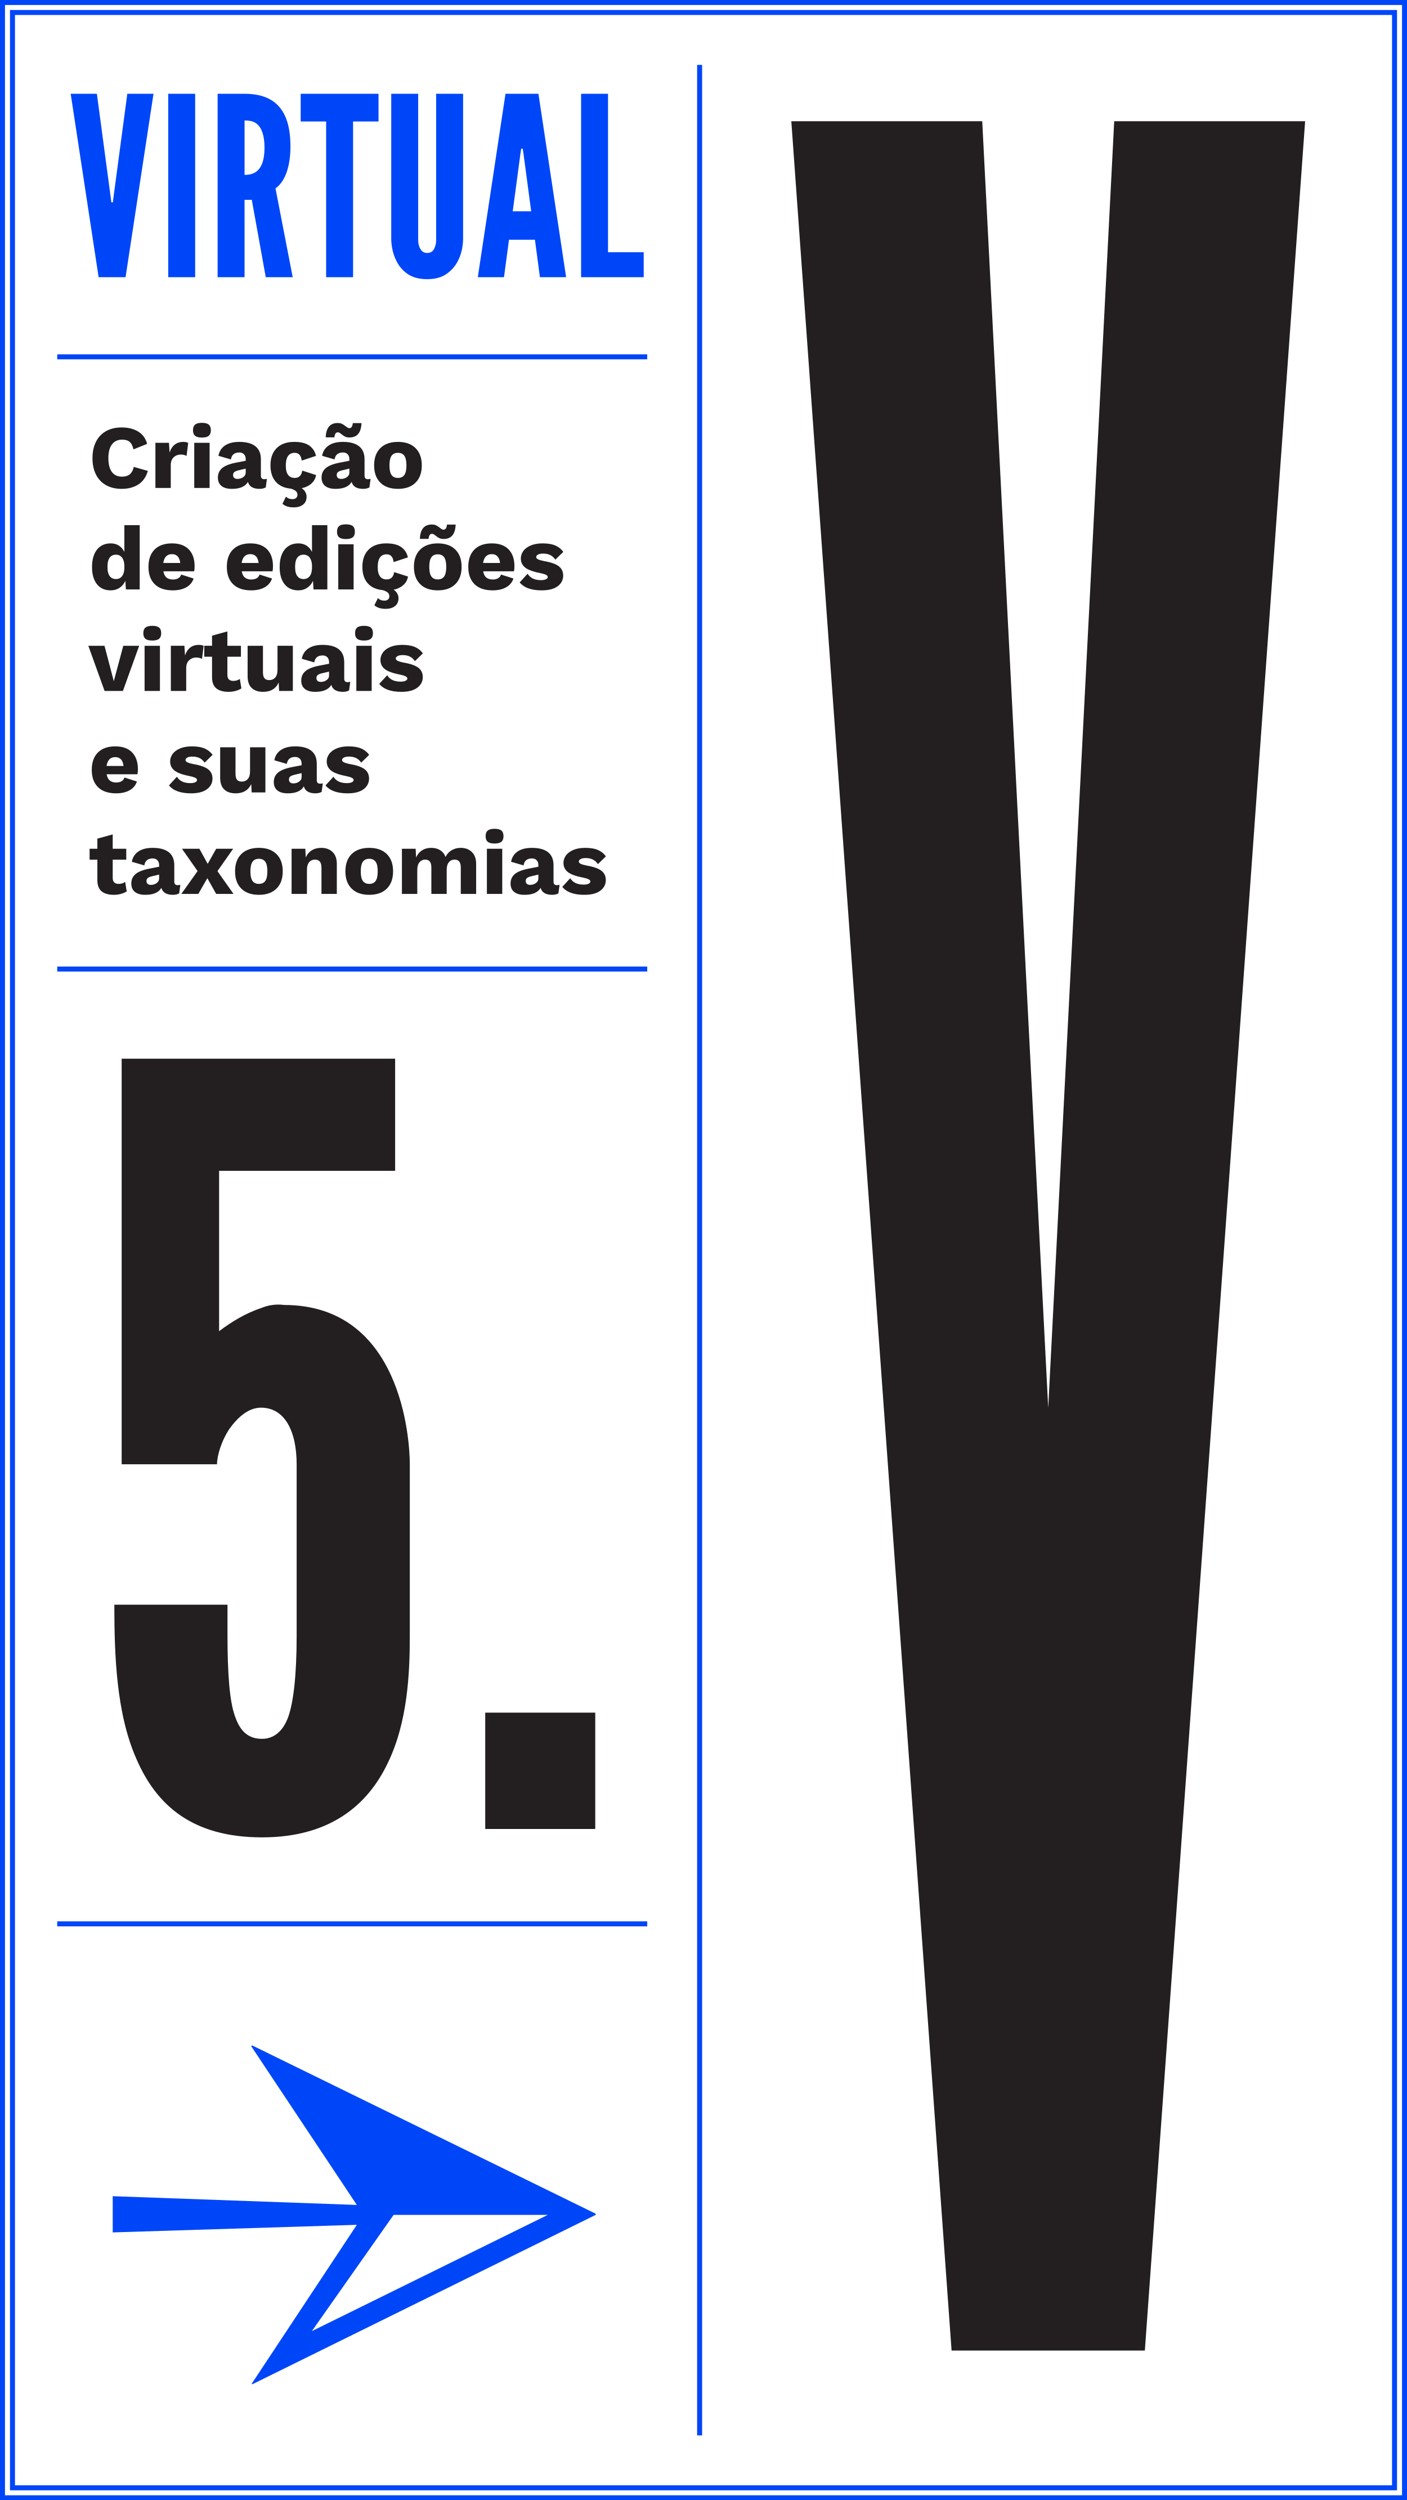 <?xml version="1.0" encoding="utf-8"?>
<!-- Generator: Adobe Illustrator 16.0.0, SVG Export Plug-In . SVG Version: 6.00 Build 0)  -->
<!DOCTYPE svg PUBLIC "-//W3C//DTD SVG 1.1//EN" "http://www.w3.org/Graphics/SVG/1.1/DTD/svg11.dtd">
<svg version="1.1" id="Layer_1" xmlns="http://www.w3.org/2000/svg" xmlns:xlink="http://www.w3.org/1999/xlink" x="0px" y="0px"
	 width="564px" height="1002px" viewBox="0 0 564 1002" enable-background="new 0 0 564 1002" xml:space="preserve">
<polygon fill="#231F20" points="317.199,48.584 381.445,942 458.918,942 523.163,48.584 446.635,48.584 420.182,564.246 
	393.728,48.584 "/>
<g>
	<defs>
		<rect id="SVGID_117_" width="564" height="1002"/>
	</defs>
	<clipPath id="SVGID_2_">
		<use xlink:href="#SVGID_117_"  overflow="visible"/>
	</clipPath>
	<path clip-path="url(#SVGID_2_)" fill="#231F20" d="M194.508,686.354h44.1v46.62h-44.1V686.354z M118.91,586.814
		c0-13.021-4.62-22.68-14.28-22.68c-5.04,0-9.24,3.779-12.601,8.399c-3.359,5.04-5.039,10.92-5.039,14.28H48.77v-162.54h109.62
		v44.94H87.83v64.26c5.039-3.78,10.5-7.141,16.8-9.24c2.94-1.26,6.3-1.68,9.239-1.26c23.521,0,36.121,13.439,42.841,28.14
		s7.56,30.66,7.56,35.7v68.88c0,14.7-0.84,34.44-8.82,50.82c-7.98,16.8-23.1,29.819-50.4,29.819c-28.139,0-42.419-13.02-50.398-31.5
		c-7.98-18.06-8.82-41.159-8.82-61.739h45.359v12.18c0,15.54,0.84,26.46,2.94,32.34c2.101,6.3,5.46,9.24,10.919,9.24
		c4.621,0,8.4-2.94,10.5-8.82c2.102-5.88,3.361-16.8,3.361-32.34V586.814z"/>
	<path clip-path="url(#SVGID_2_)" fill="#231F20" d="M234.226,358.606c2.799,0,4.935-0.549,6.407-1.647
		c1.471-1.098,2.207-2.526,2.207-4.289c0-1.567-0.586-2.805-1.756-3.709c-1.17-0.905-3.082-1.586-5.736-2.045
		c-1.23-0.242-2.094-0.49-2.588-0.742c-0.495-0.254-0.742-0.562-0.742-0.924c0-0.386,0.24-0.711,0.725-0.977
		c0.481-0.266,1.156-0.398,2.026-0.398c1.11,0,2.063,0.193,2.858,0.58c0.797,0.385,1.484,1,2.063,1.846l3.187-3.113
		c-0.821-1.134-1.89-1.984-3.205-2.553c-1.314-0.566-3.01-0.851-5.084-0.851c-1.883,0-3.481,0.284-4.797,0.851
		c-1.314,0.568-2.297,1.31-2.949,2.227c-0.651,0.917-0.978,1.895-0.978,2.932c0,1.521,0.573,2.739,1.72,3.655
		c1.146,0.918,3.07,1.642,5.772,2.173c1.207,0.241,2.058,0.488,2.552,0.741c0.494,0.254,0.742,0.55,0.742,0.888
		c0,0.385-0.24,0.693-0.725,0.922c-0.482,0.23-1.146,0.345-1.99,0.345c-2.533,0-4.318-0.856-5.355-2.57l-3.187,3.476
		C227.131,357.545,230.074,358.606,234.226,358.606 M212.508,354.625c-0.555,0-0.99-0.133-1.303-0.398
		c-0.313-0.266-0.471-0.651-0.471-1.158s0.163-0.898,0.489-1.176c0.325-0.277,0.874-0.514,1.647-0.706l2.932-0.688v1.558
		c0,0.772-0.338,1.393-1.014,1.864C214.113,354.39,213.354,354.625,212.508,354.625 M223.186,354.733
		c-0.868,0-1.303-0.471-1.303-1.412v-6.587c0-2.316-0.736-4.054-2.207-5.212c-1.473-1.158-3.62-1.738-6.443-1.738
		c-2.414,0-4.332,0.489-5.755,1.466c-1.424,0.979-2.293,2.348-2.606,4.108l4.996,1.448c0.168-0.989,0.543-1.701,1.121-2.135
		c0.578-0.436,1.326-0.652,2.244-0.652c0.796,0,1.424,0.242,1.882,0.725s0.688,1.135,0.688,1.954v0.651l-4.09,0.797
		c-2.51,0.506-4.314,1.236-5.412,2.189s-1.646,2.203-1.646,3.746c0,1.473,0.482,2.594,1.447,3.366s2.354,1.158,4.163,1.158
		c3.209,0,5.356-0.929,6.442-2.787c0.506,1.858,2.063,2.787,4.67,2.787c0.94,0,1.761-0.194,2.461-0.579l0.471-3.439
		C224.018,354.686,223.645,354.733,223.186,354.733 M201.324,340.146h-6.152v18.098h6.152V340.146z M198.248,338.047
		c1.254,0,2.166-0.234,2.733-0.705c0.565-0.471,0.851-1.213,0.851-2.227c0-1.037-0.285-1.791-0.851-2.262
		c-0.567-0.471-1.479-0.706-2.733-0.706s-2.166,0.235-2.732,0.706c-0.568,0.471-0.852,1.225-0.852,2.262
		c0,1.014,0.283,1.756,0.852,2.227C196.082,337.812,196.994,338.047,198.248,338.047 M184.676,339.784
		c-1.328,0-2.528,0.314-3.603,0.941c-1.073,0.628-1.899,1.532-2.479,2.715c-0.435-1.183-1.153-2.087-2.154-2.715
		c-1.001-0.627-2.188-0.941-3.565-0.941c-1.399,0-2.617,0.326-3.656,0.979c-1.037,0.651-1.844,1.604-2.424,2.858l-0.182-3.475
		h-5.501v18.098h6.153v-9.556c0-1.399,0.301-2.448,0.904-3.149c0.604-0.699,1.363-1.049,2.281-1.049
		c1.641,0,2.461,1.038,2.461,3.113v10.641h6.153v-9.664c0-1.326,0.289-2.34,0.868-3.041c0.579-0.699,1.352-1.049,2.316-1.049
		c1.641,0,2.461,1.038,2.461,3.113v10.641h6.153v-12.053c0-2.051-0.573-3.631-1.719-4.742
		C188,340.34,186.508,339.784,184.676,339.784 M148.011,344.164c1.157,0,2.014,0.398,2.569,1.194
		c0.555,0.797,0.832,2.076,0.832,3.837c0,1.762-0.277,3.041-0.832,3.837c-0.556,0.796-1.412,1.194-2.569,1.194
		c-1.159,0-2.017-0.398-2.57-1.194c-0.556-0.796-0.833-2.075-0.833-3.837c0-1.761,0.277-3.04,0.833-3.837
		C145.994,344.562,146.852,344.164,148.011,344.164 M148.011,339.784c-3.017,0-5.364,0.827-7.04,2.48
		c-1.678,1.653-2.516,3.963-2.516,6.931c0,2.969,0.838,5.279,2.516,6.932c1.676,1.653,4.023,2.479,7.04,2.479
		c3.016,0,5.362-0.826,7.038-2.479c1.678-1.652,2.517-3.963,2.517-6.932c0-2.968-0.839-5.277-2.517-6.931
		C153.373,340.611,151.026,339.784,148.011,339.784 M128.754,339.784c-1.424,0-2.666,0.32-3.728,0.96
		c-1.062,0.639-1.882,1.598-2.461,2.877l-0.181-3.475h-5.502v18.098h6.152v-9.556c0-1.423,0.301-2.479,0.905-3.167
		c0.603-0.688,1.388-1.031,2.353-1.031c0.82,0,1.453,0.26,1.9,0.778c0.446,0.519,0.669,1.394,0.669,2.624v10.352h6.154v-12.053
		c0-2.051-0.567-3.631-1.702-4.742C132.181,340.34,130.66,339.784,128.754,339.784 M103.78,344.164c1.158,0,2.015,0.398,2.569,1.194
		c0.555,0.797,0.832,2.076,0.832,3.837c0,1.762-0.277,3.041-0.832,3.837s-1.411,1.194-2.569,1.194c-1.159,0-2.015-0.398-2.569-1.194
		c-0.557-0.796-0.834-2.075-0.834-3.837c0-1.761,0.277-3.04,0.834-3.837C101.766,344.562,102.621,344.164,103.78,344.164
		 M103.78,339.784c-3.017,0-5.362,0.827-7.04,2.48s-2.516,3.963-2.516,6.931c0,2.969,0.838,5.279,2.516,6.932
		c1.678,1.653,4.023,2.479,7.04,2.479s5.362-0.826,7.04-2.479c1.676-1.652,2.516-3.963,2.516-6.932c0-2.968-0.84-5.277-2.516-6.931
		C109.143,340.611,106.797,339.784,103.78,339.784 M93.609,358.244l-6.443-9.121l6.299-8.977H86.66l-3.402,6.045l-3.33-6.045h-6.986
		l6.262,8.941l-6.515,9.156h6.806l3.618-6.298l3.548,6.298H93.609z M60.49,354.625c-0.555,0-0.988-0.133-1.303-0.398
		s-0.471-0.651-0.471-1.158s0.164-0.898,0.488-1.176c0.326-0.277,0.875-0.514,1.646-0.706l2.934-0.688v1.558
		c0,0.772-0.339,1.393-1.014,1.864C62.096,354.39,61.336,354.625,60.49,354.625 M71.168,354.733c-0.869,0-1.303-0.471-1.303-1.412
		v-6.587c0-2.316-0.736-4.054-2.207-5.212c-1.473-1.158-3.621-1.738-6.443-1.738c-2.414,0-4.332,0.489-5.756,1.466
		c-1.424,0.979-2.291,2.348-2.605,4.108l4.995,1.448c0.169-0.989,0.543-1.701,1.122-2.135c0.578-0.436,1.326-0.652,2.244-0.652
		c0.797,0,1.424,0.242,1.882,0.725c0.459,0.482,0.688,1.135,0.688,1.954v0.651l-4.091,0.797c-2.51,0.506-4.313,1.236-5.411,2.189
		s-1.646,2.203-1.646,3.746c0,1.473,0.482,2.594,1.447,3.366s2.354,1.158,4.162,1.158c3.209,0,5.357-0.929,6.443-2.787
		c0.507,1.858,2.062,2.787,4.669,2.787c0.94,0,1.761-0.194,2.46-0.579l0.473-3.439C72,354.686,71.627,354.733,71.168,354.733
		 M50.176,353.431c-0.748,0.53-1.617,0.796-2.607,0.796c-1.592,0-2.388-0.809-2.388-2.426v-7.274h5.429v-4.38h-5.429v-5.755
		l-6.153,1.702v4.053h-3.113v4.38h3.113v8.289c0.023,2.026,0.604,3.499,1.737,4.415c1.134,0.918,2.774,1.376,4.923,1.376
		c0.941,0,1.876-0.127,2.805-0.38c0.93-0.254,1.695-0.585,2.299-0.996L50.176,353.431z"/>
	<path clip-path="url(#SVGID_2_)" fill="#231F20" d="M139.323,317.934c2.799,0,4.934-0.549,6.405-1.647
		c1.473-1.097,2.209-2.527,2.209-4.289c0-1.568-0.586-2.806-1.756-3.71c-1.17-0.905-3.082-1.586-5.736-2.045
		c-1.231-0.241-2.094-0.489-2.588-0.742c-0.496-0.253-0.742-0.561-0.742-0.923c0-0.386,0.24-0.711,0.724-0.978
		c0.481-0.265,1.158-0.397,2.027-0.397c1.108,0,2.063,0.192,2.858,0.579c0.797,0.386,1.484,1,2.063,1.846l3.185-3.113
		c-0.82-1.134-1.887-1.984-3.203-2.552c-1.314-0.565-3.01-0.851-5.084-0.851c-1.885,0-3.481,0.285-4.797,0.851
		c-1.315,0.567-2.299,1.31-2.949,2.226c-0.652,0.918-0.978,1.896-0.978,2.933c0,1.521,0.572,2.739,1.72,3.655
		c1.146,0.918,3.07,1.642,5.772,2.172c1.206,0.242,2.058,0.488,2.552,0.742s0.742,0.549,0.742,0.887
		c0,0.387-0.242,0.693-0.725,0.923s-1.146,0.344-1.99,0.344c-2.534,0-4.32-0.856-5.357-2.569l-3.185,3.475
		C132.229,316.872,135.172,317.934,139.323,317.934 M117.605,313.952c-0.557,0-0.99-0.134-1.303-0.398
		c-0.314-0.266-0.471-0.651-0.471-1.159c0-0.506,0.163-0.897,0.488-1.176c0.326-0.277,0.875-0.512,1.647-0.706l2.933-0.688v1.557
		c0,0.772-0.34,1.394-1.014,1.864C119.21,313.716,118.45,313.952,117.605,313.952 M128.283,314.061
		c-0.868,0-1.303-0.471-1.303-1.412v-6.588c0-2.315-0.736-4.054-2.209-5.211c-1.472-1.158-3.619-1.738-6.441-1.738
		c-2.414,0-4.332,0.488-5.755,1.467c-1.425,0.977-2.293,2.347-2.606,4.107l4.995,1.448c0.168-0.989,0.542-1.702,1.122-2.136
		c0.579-0.434,1.326-0.651,2.244-0.651c0.797,0,1.422,0.241,1.882,0.724c0.458,0.482,0.688,1.135,0.688,1.955v0.65l-4.092,0.797
		c-2.509,0.506-4.312,1.237-5.41,2.19c-1.099,0.953-1.646,2.202-1.646,3.746c0,1.472,0.482,2.594,1.447,3.366
		c0.965,0.771,2.353,1.158,4.162,1.158c3.209,0,5.357-0.93,6.443-2.787c0.506,1.857,2.062,2.787,4.67,2.787
		c0.94,0,1.76-0.193,2.461-0.58l0.469-3.438C129.115,314.012,128.741,314.061,128.283,314.061 M100.232,299.475v9.59
		c0,1.4-0.303,2.444-0.905,3.131c-0.603,0.688-1.411,1.033-2.425,1.033c-0.846,0-1.473-0.242-1.883-0.725s-0.615-1.314-0.615-2.498
		v-10.531h-6.152v12.088c0,2.196,0.548,3.807,1.646,4.832c1.098,1.026,2.611,1.539,4.543,1.539c3.039,0,5.127-1.242,6.262-3.729
		l0.181,3.365h5.501v-18.096H100.232z M76.561,317.934c2.799,0,4.935-0.549,6.407-1.647c1.472-1.097,2.207-2.527,2.207-4.289
		c0-1.568-0.585-2.806-1.755-3.71c-1.171-0.905-3.083-1.586-5.736-2.045c-1.232-0.241-2.095-0.489-2.588-0.742
		c-0.496-0.253-0.742-0.561-0.742-0.923c0-0.386,0.24-0.711,0.724-0.978c0.481-0.265,1.157-0.397,2.026-0.397
		c1.11,0,2.064,0.192,2.859,0.579c0.797,0.386,1.484,1,2.064,1.846l3.185-3.113c-0.821-1.134-1.889-1.984-3.204-2.552
		c-1.314-0.565-3.01-0.851-5.085-0.851c-1.882,0-3.481,0.285-4.796,0.851c-1.314,0.567-2.298,1.31-2.95,2.226
		c-0.651,0.918-0.978,1.896-0.978,2.933c0,1.521,0.574,2.739,1.719,3.655c1.146,0.918,3.072,1.642,5.773,2.172
		c1.207,0.242,2.058,0.488,2.553,0.742c0.494,0.254,0.742,0.549,0.742,0.887c0,0.387-0.241,0.693-0.725,0.923
		c-0.482,0.229-1.146,0.344-1.99,0.344c-2.533,0-4.32-0.856-5.356-2.569l-3.187,3.475C69.467,316.872,72.41,317.934,76.561,317.934
		 M46.193,303.419c1.931,0,3.041,1.183,3.33,3.547h-6.805C43.081,304.602,44.238,303.419,46.193,303.419 M55.279,308.27
		c0-2.896-0.777-5.146-2.336-6.75c-1.555-1.605-3.793-2.408-6.713-2.408c-3.017,0-5.346,0.82-6.985,2.461
		c-1.642,1.642-2.462,3.959-2.462,6.949c0,2.994,0.838,5.31,2.516,6.95c1.678,1.642,4.096,2.462,7.258,2.462
		c2.123,0,3.914-0.404,5.375-1.213c1.459-0.809,2.442-1.984,2.949-3.529l-4.994-1.592c-0.195,0.651-0.574,1.146-1.141,1.483
		s-1.299,0.507-2.189,0.507c-1.062,0-1.914-0.266-2.553-0.797c-0.639-0.53-1.057-1.363-1.249-2.497h12.343
		C55.217,309.766,55.279,309.09,55.279,308.27"/>
	<path clip-path="url(#SVGID_2_)" fill="#231F20" d="M160.858,277.26c2.799,0,4.935-0.549,6.405-1.646
		c1.473-1.098,2.209-2.527,2.209-4.289c0-1.568-0.586-2.806-1.756-3.71c-1.17-0.905-3.082-1.587-5.736-2.045
		c-1.23-0.241-2.094-0.489-2.588-0.743c-0.495-0.253-0.742-0.561-0.742-0.922c0-0.386,0.241-0.712,0.725-0.979
		c0.481-0.265,1.156-0.397,2.026-0.397c1.108,0,2.063,0.194,2.858,0.579c0.797,0.387,1.484,1.002,2.063,1.846l3.185-3.113
		c-0.819-1.134-1.887-1.983-3.203-2.551c-1.314-0.566-3.01-0.851-5.084-0.851c-1.883,0-3.481,0.284-4.797,0.851
		c-1.315,0.567-2.297,1.309-2.949,2.227c-0.651,0.916-0.977,1.894-0.977,2.931c0,1.521,0.572,2.739,1.719,3.656
		c1.146,0.917,3.07,1.641,5.772,2.172c1.206,0.241,2.058,0.489,2.552,0.741c0.494,0.254,0.742,0.55,0.742,0.888
		c0,0.386-0.242,0.694-0.724,0.923c-0.483,0.229-1.146,0.344-1.991,0.344c-2.533,0-4.318-0.856-5.357-2.569l-3.185,3.474
		C153.764,276.198,156.707,277.26,160.858,277.26 M148.986,258.801h-6.152v18.098h6.152V258.801z M145.91,256.701
		c1.254,0,2.165-0.236,2.733-0.706c0.565-0.471,0.85-1.213,0.85-2.226c0-1.037-0.284-1.792-0.85-2.262
		c-0.568-0.472-1.479-0.707-2.733-0.707c-1.255,0-2.166,0.235-2.732,0.707c-0.567,0.47-0.852,1.225-0.852,2.262
		c0,1.013,0.284,1.755,0.852,2.226C143.744,256.465,144.655,256.701,145.91,256.701 M128.609,273.278
		c-0.557,0-0.99-0.132-1.303-0.397c-0.314-0.266-0.471-0.652-0.471-1.158c0-0.508,0.162-0.899,0.488-1.178
		c0.326-0.276,0.874-0.512,1.646-0.705l2.932-0.688v1.557c0,0.772-0.338,1.394-1.014,1.863
		C130.213,273.043,129.453,273.278,128.609,273.278 M139.287,273.387c-0.869,0-1.305-0.471-1.305-1.411v-6.587
		c0-2.317-0.734-4.055-2.207-5.213s-3.619-1.737-6.441-1.737c-2.414,0-4.332,0.489-5.756,1.466s-2.293,2.348-2.605,4.107
		l4.994,1.449c0.168-0.99,0.543-1.701,1.123-2.137c0.578-0.434,1.326-0.65,2.244-0.65c0.795,0,1.422,0.24,1.881,0.724
		s0.688,1.134,0.688,1.954v0.652l-4.09,0.795c-2.51,0.508-4.312,1.237-5.411,2.19s-1.647,2.202-1.647,3.746
		c0,1.472,0.483,2.594,1.449,3.366c0.965,0.773,2.352,1.158,4.162,1.158c3.209,0,5.357-0.929,6.442-2.787
		c0.507,1.858,2.063,2.787,4.67,2.787c0.94,0,1.761-0.193,2.461-0.58l0.47-3.438C140.119,273.34,139.744,273.387,139.287,273.387
		 M111.234,258.801v9.592c0,1.398-0.301,2.443-0.904,3.131c-0.603,0.688-1.41,1.031-2.425,1.031c-0.845,0-1.472-0.241-1.882-0.725
		c-0.41-0.482-0.615-1.314-0.615-2.496v-10.533h-6.152v12.088c0,2.197,0.547,3.808,1.646,4.832c1.098,1.026,2.611,1.539,4.542,1.539
		c3.04,0,5.127-1.242,6.263-3.729l0.18,3.367h5.502v-18.098H111.234z M96.143,272.084c-0.748,0.531-1.617,0.797-2.605,0.797
		c-1.594,0-2.39-0.809-2.39-2.426v-7.275h5.429v-4.379h-5.429v-5.756l-6.153,1.701v4.055h-3.113v4.379h3.113v8.289
		c0.023,2.026,0.604,3.498,1.736,4.416c1.135,0.916,2.775,1.375,4.924,1.375c0.941,0,1.876-0.127,2.805-0.379
		c0.93-0.254,1.695-0.586,2.299-0.996L96.143,272.084z M79.674,258.438c-1.375,0-2.528,0.368-3.457,1.104
		c-0.93,0.735-1.61,1.791-2.045,3.166l-0.254-3.908h-5.429v18.098h6.153v-9.122c0-1.375,0.386-2.431,1.158-3.167
		c0.771-0.734,1.738-1.104,2.896-1.104c0.458,0,0.892,0.055,1.304,0.162c0.409,0.109,0.734,0.236,0.977,0.381l0.652-5.213
		C81.146,258.571,80.493,258.438,79.674,258.438 M64.11,258.801h-6.153v18.098h6.153V258.801z M61.033,256.701
		c1.256,0,2.166-0.236,2.732-0.706c0.568-0.471,0.852-1.213,0.852-2.226c0-1.037-0.283-1.792-0.852-2.262
		c-0.566-0.472-1.477-0.707-2.732-0.707c-1.255,0-2.166,0.235-2.732,0.707c-0.567,0.47-0.851,1.225-0.851,2.262
		c0,1.013,0.283,1.755,0.851,2.226C58.867,256.465,59.778,256.701,61.033,256.701 M49.416,258.801l-3.801,14.188l-3.729-14.188
		h-6.479l6.517,18.098h7.347l6.515-18.098H49.416z"/>
	<path clip-path="url(#SVGID_2_)" fill="#231F20" d="M217.141,236.587c2.798,0,4.934-0.55,6.406-1.647
		c1.471-1.098,2.208-2.527,2.208-4.289c0-1.568-0.585-2.805-1.755-3.71c-1.172-0.905-3.084-1.586-5.737-2.045
		c-1.231-0.241-2.095-0.489-2.588-0.741c-0.495-0.254-0.742-0.562-0.742-0.924c0-0.386,0.241-0.712,0.724-0.977
		c0.482-0.266,1.158-0.399,2.025-0.399c1.111,0,2.064,0.194,2.861,0.58c0.796,0.386,1.484,1.001,2.062,1.847l3.186-3.113
		c-0.82-1.135-1.889-1.985-3.203-2.553c-1.316-0.566-3.01-0.851-5.086-0.851c-1.883,0-3.48,0.284-4.795,0.851
		c-1.316,0.567-2.299,1.31-2.95,2.227c-0.652,0.917-0.978,1.895-0.978,2.932c0,1.521,0.572,2.739,1.719,3.656
		s3.07,1.641,5.773,2.171c1.206,0.242,2.057,0.489,2.553,0.742c0.494,0.254,0.742,0.549,0.742,0.887
		c0,0.386-0.242,0.694-0.725,0.923c-0.482,0.23-1.146,0.344-1.992,0.344c-2.533,0-4.318-0.855-5.355-2.569l-3.186,3.476
		C210.046,235.525,212.99,236.587,217.141,236.587 M197.125,222.072c1.93,0,3.041,1.183,3.33,3.547h-6.805
		C194.012,223.255,195.171,222.072,197.125,222.072 M206.209,226.923c0-2.896-0.777-5.146-2.334-6.751
		c-1.557-1.604-3.795-2.407-6.715-2.407c-3.016,0-5.344,0.821-6.984,2.462c-1.643,1.641-2.462,3.957-2.462,6.949
		s0.839,5.309,2.516,6.95c1.677,1.641,4.097,2.461,7.257,2.461c2.123,0,3.916-0.404,5.375-1.214c1.461-0.808,2.443-1.983,2.95-3.528
		l-4.995-1.592c-0.193,0.651-0.572,1.146-1.14,1.483s-1.297,0.506-2.19,0.506c-1.062,0-1.912-0.265-2.553-0.795
		c-0.638-0.531-1.055-1.363-1.248-2.498h12.344C206.15,228.419,206.209,227.742,206.209,226.923 M182.646,210.236h-3.474
		c-0.073,0.676-0.218,1.183-0.435,1.521c-0.218,0.338-0.531,0.507-0.941,0.507c-0.266,0-0.488-0.055-0.669-0.163
		s-0.453-0.308-0.815-0.597c-0.531-0.41-1.019-0.73-1.466-0.959c-0.446-0.23-1.03-0.344-1.755-0.344
		c-3.04,0-4.633,1.918-4.778,5.754h3.476c0.072-0.676,0.217-1.182,0.434-1.521c0.217-0.337,0.52-0.506,0.905-0.506
		c0.265,0,0.513,0.067,0.741,0.199c0.229,0.133,0.502,0.332,0.815,0.597c0.507,0.411,0.981,0.725,1.429,0.941
		c0.446,0.217,1.032,0.326,1.756,0.326C180.91,215.992,182.502,214.074,182.646,210.236 M175.48,222.145
		c1.158,0,2.014,0.398,2.57,1.194c0.555,0.797,0.832,2.075,0.832,3.837s-0.277,3.041-0.832,3.837
		c-0.557,0.796-1.412,1.194-2.57,1.194s-2.016-0.398-2.57-1.194s-0.832-2.075-0.832-3.837s0.277-3.04,0.832-3.837
		C173.465,222.543,174.322,222.145,175.48,222.145 M175.48,217.765c-3.017,0-5.363,0.827-7.039,2.479
		c-1.679,1.653-2.517,3.963-2.517,6.932c0,2.968,0.838,5.279,2.517,6.932c1.676,1.653,4.022,2.479,7.039,2.479
		c3.016,0,5.362-0.826,7.04-2.479c1.677-1.652,2.515-3.964,2.515-6.932c0-2.969-0.838-5.278-2.515-6.932
		C180.843,218.592,178.496,217.765,175.48,217.765 M163.535,231.049l-5.537-1.773c-0.289,1.954-1.291,2.932-3.004,2.932
		c-2.389,0-3.584-1.652-3.584-4.959c0-3.402,1.195-5.104,3.584-5.104c1.617,0,2.545,1.038,2.787,3.113l5.719-1.882
		c-0.338-1.665-1.194-3.017-2.57-4.054c-1.375-1.037-3.426-1.558-6.152-1.558c-2.992,0-5.328,0.827-7.004,2.479
		c-1.678,1.653-2.516,3.963-2.516,6.932c0,2.751,0.706,4.936,2.117,6.551c1.412,1.617,3.457,2.546,6.135,2.788
		c0.965,0.313,1.635,0.663,2.008,1.049c0.375,0.386,0.562,0.845,0.562,1.376c0,0.555-0.182,0.989-0.543,1.303
		c-0.362,0.313-0.846,0.471-1.447,0.471c-1.062,0-1.932-0.338-2.605-1.014l-1.412,2.859c1.037,0.965,2.533,1.448,4.487,1.448
		c1.568,0,2.823-0.368,3.765-1.104c0.94-0.736,1.412-1.791,1.412-3.166c0-0.652-0.164-1.273-0.49-1.865
		c-0.324-0.592-0.813-1.104-1.465-1.537c1.641-0.362,2.961-1.008,3.963-1.938C162.746,233.468,163.343,232.352,163.535,231.049
		 M141.748,218.127h-6.153v18.098h6.153V218.127z M138.671,216.027c1.254,0,2.165-0.234,2.733-0.705
		c0.564-0.471,0.85-1.213,0.85-2.227c0-1.037-0.285-1.791-0.85-2.262c-0.568-0.471-1.479-0.706-2.733-0.706
		c-1.255,0-2.166,0.235-2.733,0.706c-0.566,0.471-0.85,1.225-0.85,2.262c0,1.014,0.283,1.756,0.85,2.227
		C136.505,215.793,137.416,216.027,138.671,216.027 M121.695,232.062c-1.086,0-1.925-0.398-2.516-1.195
		c-0.591-0.795-0.887-2.026-0.887-3.691s0.296-2.895,0.887-3.691s1.43-1.195,2.516-1.195c0.989,0,1.779,0.363,2.371,1.087
		s0.924,1.75,0.995,3.075v1.449c-0.071,1.352-0.403,2.383-0.995,3.094C123.475,231.707,122.685,232.062,121.695,232.062
		 M125.062,210.453v10.715c-0.53-1.062-1.255-1.895-2.172-2.498s-2.015-0.905-3.294-0.905c-2.34,0-4.174,0.833-5.501,2.498
		c-1.329,1.665-1.991,3.994-1.991,6.985c0,2.945,0.657,5.236,1.973,6.878c1.315,1.641,3.143,2.461,5.483,2.461
		c1.351,0,2.54-0.339,3.565-1.015c1.025-0.675,1.804-1.604,2.334-2.787l0.218,3.439h5.538v-25.771H125.062z M100.341,222.072
		c1.93,0,3.04,1.183,3.33,3.547h-6.806C97.228,223.255,98.387,222.072,100.341,222.072 M109.426,226.923
		c0-2.896-0.778-5.146-2.334-6.751c-1.557-1.604-3.795-2.407-6.715-2.407c-3.016,0-5.346,0.821-6.985,2.462
		c-1.642,1.641-2.462,3.957-2.462,6.949s0.839,5.309,2.516,6.95c1.678,1.641,4.096,2.461,7.258,2.461
		c2.123,0,3.914-0.404,5.375-1.214c1.459-0.808,2.442-1.983,2.949-3.528l-4.994-1.592c-0.193,0.651-0.574,1.146-1.141,1.483
		s-1.297,0.506-2.189,0.506c-1.062,0-1.914-0.265-2.553-0.795c-0.639-0.531-1.056-1.363-1.248-2.498h12.342
		C109.365,228.419,109.426,227.742,109.426,226.923 M68.924,222.072c1.931,0,3.041,1.183,3.33,3.547h-6.805
		C65.812,223.255,66.969,222.072,68.924,222.072 M78.009,226.923c0-2.896-0.778-5.146-2.334-6.751
		c-1.556-1.604-3.795-2.407-6.714-2.407c-3.018,0-5.346,0.821-6.986,2.462s-2.461,3.957-2.461,6.949s0.838,5.309,2.516,6.95
		c1.676,1.641,4.096,2.461,7.256,2.461c2.125,0,3.916-0.404,5.375-1.214c1.461-0.808,2.444-1.983,2.951-3.528l-4.996-1.592
		c-0.192,0.651-0.572,1.146-1.14,1.483s-1.297,0.506-2.19,0.506c-1.062,0-1.912-0.265-2.551-0.795
		c-0.64-0.531-1.056-1.363-1.248-2.498h12.342C77.949,228.419,78.009,227.742,78.009,226.923 M46.484,232.062
		c-1.087,0-1.926-0.398-2.517-1.195c-0.591-0.795-0.886-2.026-0.886-3.691s0.295-2.895,0.886-3.691s1.43-1.195,2.517-1.195
		c0.988,0,1.778,0.363,2.37,1.087c0.591,0.724,0.923,1.75,0.995,3.075v1.449c-0.072,1.352-0.404,2.383-0.995,3.094
		C48.263,231.707,47.473,232.062,46.484,232.062 M49.85,210.453v10.715c-0.531-1.062-1.255-1.895-2.172-2.498
		s-2.016-0.905-3.293-0.905c-2.342,0-4.176,0.833-5.502,2.498c-1.327,1.665-1.991,3.994-1.991,6.985
		c0,2.945,0.657,5.236,1.974,6.878c1.314,1.641,3.143,2.461,5.482,2.461c1.352,0,2.54-0.339,3.566-1.015
		c1.024-0.675,1.803-1.604,2.334-2.787l0.217,3.439h5.537v-25.771H49.85z"/>
	<path clip-path="url(#SVGID_2_)" fill="#231F20" d="M159.52,181.472c1.158,0,2.015,0.397,2.57,1.194
		c0.555,0.797,0.832,2.076,0.832,3.836c0,1.763-0.277,3.041-0.832,3.838c-0.556,0.796-1.412,1.193-2.57,1.193
		s-2.016-0.397-2.57-1.193c-0.555-0.797-0.832-2.075-0.832-3.838c0-1.76,0.277-3.039,0.832-3.836S158.361,181.472,159.52,181.472
		 M159.52,177.092c-3.016,0-5.363,0.826-7.04,2.48c-1.677,1.652-2.515,3.963-2.515,6.93c0,2.969,0.838,5.279,2.515,6.933
		s4.024,2.479,7.04,2.479s5.363-0.826,7.04-2.479s2.516-3.964,2.516-6.933c0-2.967-0.839-5.277-2.516-6.93
		C164.883,177.918,162.535,177.092,159.52,177.092 M144.897,169.563h-3.476c-0.072,0.677-0.217,1.183-0.434,1.521
		c-0.218,0.338-0.531,0.507-0.941,0.507c-0.266,0-0.488-0.056-0.67-0.163c-0.181-0.109-0.453-0.309-0.813-0.598
		c-0.532-0.41-1.021-0.729-1.466-0.959c-0.447-0.229-1.032-0.344-1.756-0.344c-3.041,0-4.633,1.918-4.778,5.756h3.476
		c0.072-0.677,0.217-1.183,0.434-1.521c0.218-0.337,0.519-0.506,0.904-0.506c0.267,0,0.514,0.066,0.742,0.199
		c0.229,0.133,0.502,0.332,0.814,0.597c0.507,0.411,0.984,0.724,1.43,0.94c0.447,0.217,1.032,0.326,1.756,0.326
		C143.159,175.318,144.752,173.399,144.897,169.563 M136.754,191.932c-0.557,0-0.99-0.132-1.304-0.398
		c-0.313-0.265-0.471-0.65-0.471-1.158c0-0.506,0.163-0.898,0.489-1.176c0.326-0.276,0.873-0.513,1.646-0.705l2.932-0.688v1.558
		c0,0.771-0.338,1.393-1.014,1.863S137.598,191.932,136.754,191.932 M147.43,192.041c-0.867,0-1.303-0.472-1.303-1.412v-6.588
		c0-2.316-0.735-4.053-2.207-5.211c-1.473-1.158-3.619-1.738-6.442-1.738c-2.414,0-4.332,0.488-5.755,1.466
		c-1.424,0.978-2.293,2.347-2.607,4.108l4.996,1.447c0.168-0.988,0.541-1.701,1.122-2.135c0.579-0.436,1.326-0.652,2.244-0.652
		c0.796,0,1.423,0.242,1.882,0.725c0.458,0.482,0.688,1.135,0.688,1.955v0.65l-4.09,0.797c-2.51,0.506-4.313,1.236-5.412,2.189
		c-1.098,0.954-1.646,2.203-1.646,3.746c0,1.473,0.482,2.595,1.447,3.367c0.966,0.771,2.354,1.158,4.164,1.158
		c3.209,0,5.356-0.93,6.441-2.787c0.508,1.857,2.064,2.787,4.67,2.787c0.941,0,1.762-0.194,2.461-0.58l0.471-3.438
		C148.264,191.992,147.889,192.041,147.43,192.041 M126.691,190.375l-5.539-1.773c-0.289,1.955-1.29,2.932-3.003,2.932
		c-2.39,0-3.584-1.651-3.584-4.957c0-3.403,1.194-5.104,3.584-5.104c1.616,0,2.545,1.038,2.786,3.112l5.719-1.881
		c-0.338-1.666-1.193-3.017-2.568-4.055c-1.377-1.037-3.428-1.557-6.154-1.557c-2.992,0-5.327,0.826-7.004,2.48
		c-1.678,1.652-2.516,3.963-2.516,6.93c0,2.752,0.706,4.936,2.117,6.552c1.412,1.616,3.457,2.546,6.137,2.787
		c0.963,0.313,1.633,0.663,2.008,1.05c0.373,0.386,0.561,0.844,0.561,1.376c0,0.554-0.182,0.989-0.543,1.303s-0.844,0.47-1.447,0.47
		c-1.062,0-1.931-0.338-2.605-1.013l-1.412,2.859c1.037,0.965,2.533,1.448,4.488,1.448c1.567,0,2.822-0.368,3.764-1.104
		c0.941-0.735,1.412-1.792,1.412-3.167c0-0.652-0.163-1.273-0.489-1.863c-0.325-0.593-0.813-1.104-1.466-1.539
		c1.641-0.361,2.962-1.008,3.963-1.937C125.9,192.795,126.498,191.679,126.691,190.375 M95.201,191.932
		c-0.555,0-0.99-0.132-1.303-0.398c-0.314-0.265-0.471-0.65-0.471-1.158c0-0.506,0.162-0.898,0.488-1.176
		c0.326-0.276,0.875-0.513,1.647-0.705l2.933-0.688v1.558c0,0.771-0.339,1.393-1.015,1.863
		C96.805,191.697,96.045,191.932,95.201,191.932 M105.879,192.041c-0.869,0-1.304-0.472-1.304-1.412v-6.588
		c0-2.316-0.735-4.053-2.208-5.211c-1.472-1.158-3.619-1.738-6.441-1.738c-2.414,0-4.332,0.488-5.756,1.466
		s-2.293,2.347-2.605,4.108l4.995,1.447c0.168-0.988,0.542-1.701,1.122-2.135c0.578-0.436,1.326-0.652,2.244-0.652
		c0.795,0,1.423,0.242,1.882,0.725c0.458,0.482,0.688,1.135,0.688,1.955v0.65l-4.091,0.797c-2.51,0.506-4.313,1.236-5.412,2.189
		c-1.098,0.954-1.646,2.203-1.646,3.746c0,1.473,0.482,2.595,1.447,3.367c0.965,0.771,2.353,1.158,4.162,1.158
		c3.209,0,5.357-0.93,6.443-2.787c0.506,1.857,2.062,2.787,4.668,2.787c0.941,0,1.762-0.194,2.462-0.58l0.472-3.438
		C106.711,191.992,106.338,192.041,105.879,192.041 M84.018,177.453h-6.153v18.099h6.153V177.453z M80.941,175.354
		c1.254,0,2.165-0.235,2.732-0.706c0.566-0.47,0.851-1.212,0.851-2.226c0-1.037-0.284-1.791-0.851-2.263
		c-0.567-0.471-1.479-0.705-2.732-0.705c-1.256,0-2.166,0.234-2.732,0.705c-0.567,0.472-0.852,1.226-0.852,2.263
		c0,1.014,0.284,1.756,0.852,2.226C78.775,175.119,79.686,175.354,80.941,175.354 M73.485,177.092c-1.376,0-2.528,0.369-3.457,1.104
		c-0.929,0.737-1.61,1.793-2.046,3.168l-0.252-3.91h-5.43v18.099h6.154v-9.121c0-1.376,0.385-2.431,1.157-3.167
		s1.737-1.104,2.896-1.104c0.459,0,0.893,0.054,1.303,0.162s0.736,0.235,0.979,0.381l0.65-5.213
		C74.957,177.225,74.305,177.092,73.485,177.092 M59.26,188.711l-5.646-1.594c-0.29,1.353-0.821,2.342-1.593,2.969
		c-0.773,0.628-1.822,0.941-3.148,0.941c-1.763,0-3.107-0.634-4.037-1.9c-0.929-1.268-1.393-3.106-1.393-5.521
		c0-2.412,0.482-4.252,1.448-5.519c0.964-1.268,2.327-1.9,4.09-1.9c1.278,0,2.267,0.289,2.968,0.868
		c0.699,0.579,1.219,1.593,1.557,3.041l5.465-2.208c-0.579-2.196-1.773-3.844-3.584-4.941c-1.809-1.098-4.018-1.646-6.623-1.646
		c-2.389,0-4.465,0.488-6.225,1.466c-1.763,0.978-3.113,2.396-4.055,4.253s-1.412,4.055-1.412,6.587
		c0,2.558,0.471,4.761,1.412,6.606s2.292,3.258,4.055,4.234c1.76,0.978,3.848,1.467,6.262,1.467c2.629,0,4.861-0.598,6.695-1.793
		C57.33,192.928,58.584,191.123,59.26,188.711"/>
</g>
<line fill="none" stroke="#0046F9" stroke-width="2" x1="280.443" y1="26" x2="280.443" y2="976"/>
<g>
	<defs>
		<rect id="SVGID_119_" width="564" height="1002"/>
	</defs>
	<clipPath id="SVGID_4_">
		<use xlink:href="#SVGID_119_"  overflow="visible"/>
	</clipPath>
	<polygon clip-path="url(#SVGID_4_)" fill="none" stroke="#0046F9" stroke-width="1.998" points="0.999,3 0.999,999 0.999,1001.002 
		3,1001.002 561,1001.002 563.002,1001.002 563.002,999 563.002,3 563.002,0.998 561,0.998 3,0.998 0.999,0.998 	"/>
</g>
<rect x="5.002" y="5.002" fill="none" stroke="#0046F9" stroke-width="1.998" width="553.996" height="991.996"/>
<path fill="#0046F9" d="M45.184,880.136v14.514l97.854-3.043L100.9,955.281l0.234,0.234l137.65-67.89v-0.468l-137.65-67.421
	l-0.469,0.234l42.372,63.675L45.184,880.136z M157.785,887.626h61.803l-94.576,46.586L157.785,887.626z"/>
<line fill="none" stroke="#0046F9" stroke-width="2" x1="22.943" y1="143" x2="259.443" y2="143"/>
<line fill="none" stroke="#0046F9" stroke-width="2" x1="22.943" y1="388.346" x2="259.443" y2="388.346"/>
<line fill="none" stroke="#0046F9" stroke-width="2" x1="22.943" y1="771" x2="259.443" y2="771"/>
<g>
	<defs>
		<rect id="SVGID_121_" width="564" height="1002"/>
	</defs>
	<clipPath id="SVGID_6_">
		<use xlink:href="#SVGID_121_"  overflow="visible"/>
	</clipPath>
	<path clip-path="url(#SVGID_6_)" fill="#0046F9" d="M232.93,37.582h10.8v63.5h14.3v10h-25.1V37.582z M209.83,61.482l-0.301-1.9
		h-0.6l-0.3,1.9l-3.101,23.199h7.4L209.83,61.482z M191.529,111.082l11.101-73.5h13.2l11.1,73.5h-10.5l-2-15h-10.4l-2,15H191.529z
		 M185.631,37.582v58.4c-0.1,3-0.7,5.699-1.801,8c-0.899,2-2.299,3.9-4.299,5.4c-2,1.6-4.701,2.5-8.301,2.5s-6.4-0.9-8.4-2.5
		c-2-1.5-3.299-3.4-4.199-5.4c-1.1-2.301-1.7-5-1.801-8v-58.4h10.801v58.4c0,2.1,0.5,3.5,1.5,4.6c0.5,0.5,1.199,0.801,2.1,0.801
		c1.9,0,2.801-1.201,3.2-2.701c0.3-0.699,0.399-1.6,0.399-2.699v-58.4H185.631z M120.531,48.682v-11.1h31.199v11.1h-10.199v62.4
		H130.73v-62.4H120.531z M98.031,70.082c1.5,0,3.5-0.199,5.101-1.6s2.899-4.1,2.899-9.301c0-5.199-1.299-8-2.899-9.399
		s-3.601-1.5-5.101-1.5V70.082z M106.531,111.082l-5.6-31h-2.9v31H87.232v-73.5h10.799c12.9,0,18.4,7.301,18.4,21.2
		c0,7.3-1.9,13.899-6,16.7l6.9,35.6H106.531z M67.433,37.582h10.8v73.5h-10.8V37.582z M51.033,37.582h10.5l-11.199,73.5H39.533
		l-11.199-73.5h10.5l5.4,40.4l0.398,3.1h0.602l0.398-3.1L51.033,37.582z"/>
</g>
</svg>
